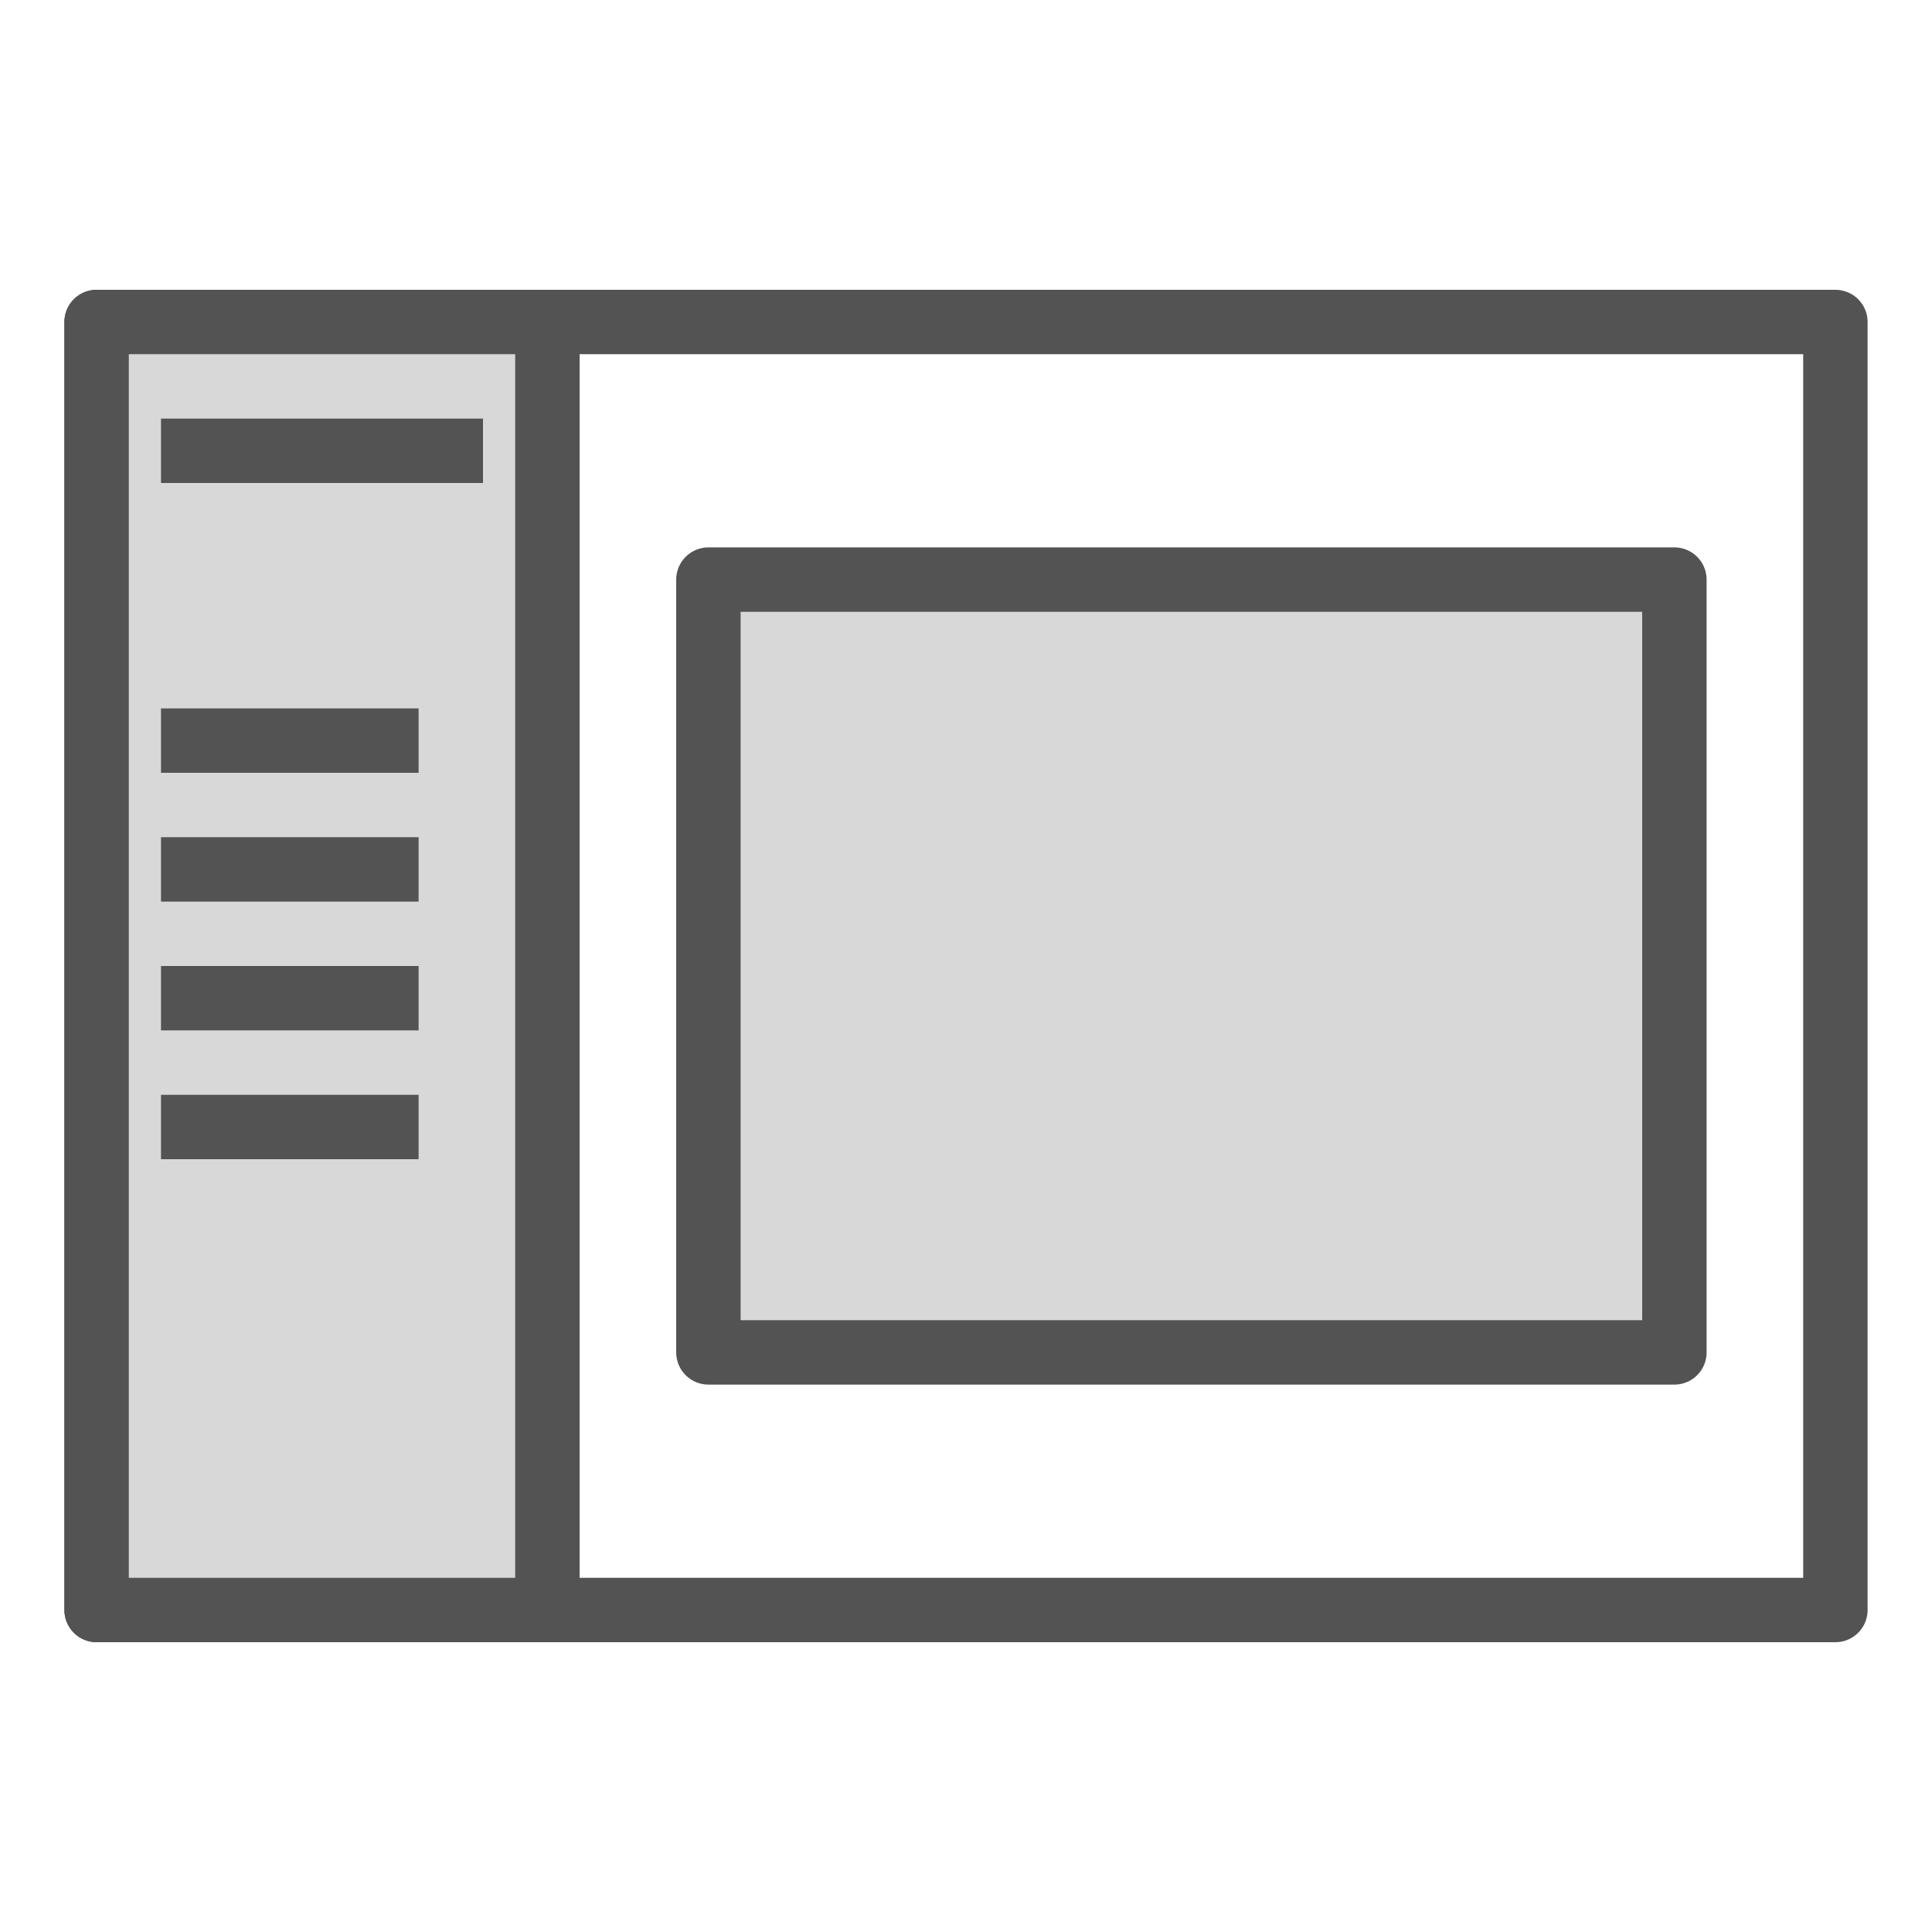 <?xml version="1.0" encoding="UTF-8" standalone="no"?>
<svg width="60px" height="60px" viewBox="0 0 60 60" version="1.1" xmlns="http://www.w3.org/2000/svg" xmlns:xlink="http://www.w3.org/1999/xlink" xmlns:sketch="http://www.bohemiancoding.com/sketch/ns">
    <!-- Generator: Sketch 3.2.2 (9983) - http://www.bohemiancoding.com/sketch -->
    <title>Dashinterface</title>
    <desc>Created with Sketch.</desc>
    <defs></defs>
    <g id="filled" stroke="none" stroke-width="1" fill="none" fill-rule="evenodd" sketch:type="MSPage">
        <g id="Interface" sketch:type="MSLayerGroup" transform="translate(-597, -1915)" stroke="#535353" stroke-width="2" stroke-linejoin="round">
            <g id="Dashinterface" transform="translate(600, 1925)" sketch:type="MSShapeGroup">
                <rect id="Rectangle-2384" stroke-linecap="round" x="0" y="0" width="54" height="40"></rect>
                <rect id="Rectangle-2394" stroke-linecap="round" fill="#D8D8D8" x="0" y="0" width="14" height="40"></rect>
                <path d="M3,4 L11,4" id="Line" stroke-linecap="square"></path>
                <path d="M3,13 L9,13" id="Line" stroke-linecap="square"></path>
                <path d="M3,17 L9,17" id="Line" stroke-linecap="square"></path>
                <path d="M3,21 L9,21" id="Line" stroke-linecap="square"></path>
                <path d="M3,25 L9,25" id="Line" stroke-linecap="square"></path>
                <rect id="Rectangle-2395" stroke-linecap="round" fill="#D8D8D8" x="19" y="8" width="30" height="24"></rect>
            </g>
        </g>
        <g id="Interface_sliced" sketch:type="MSLayerGroup" transform="translate(-600, -1920)"></g>
    </g>
</svg>